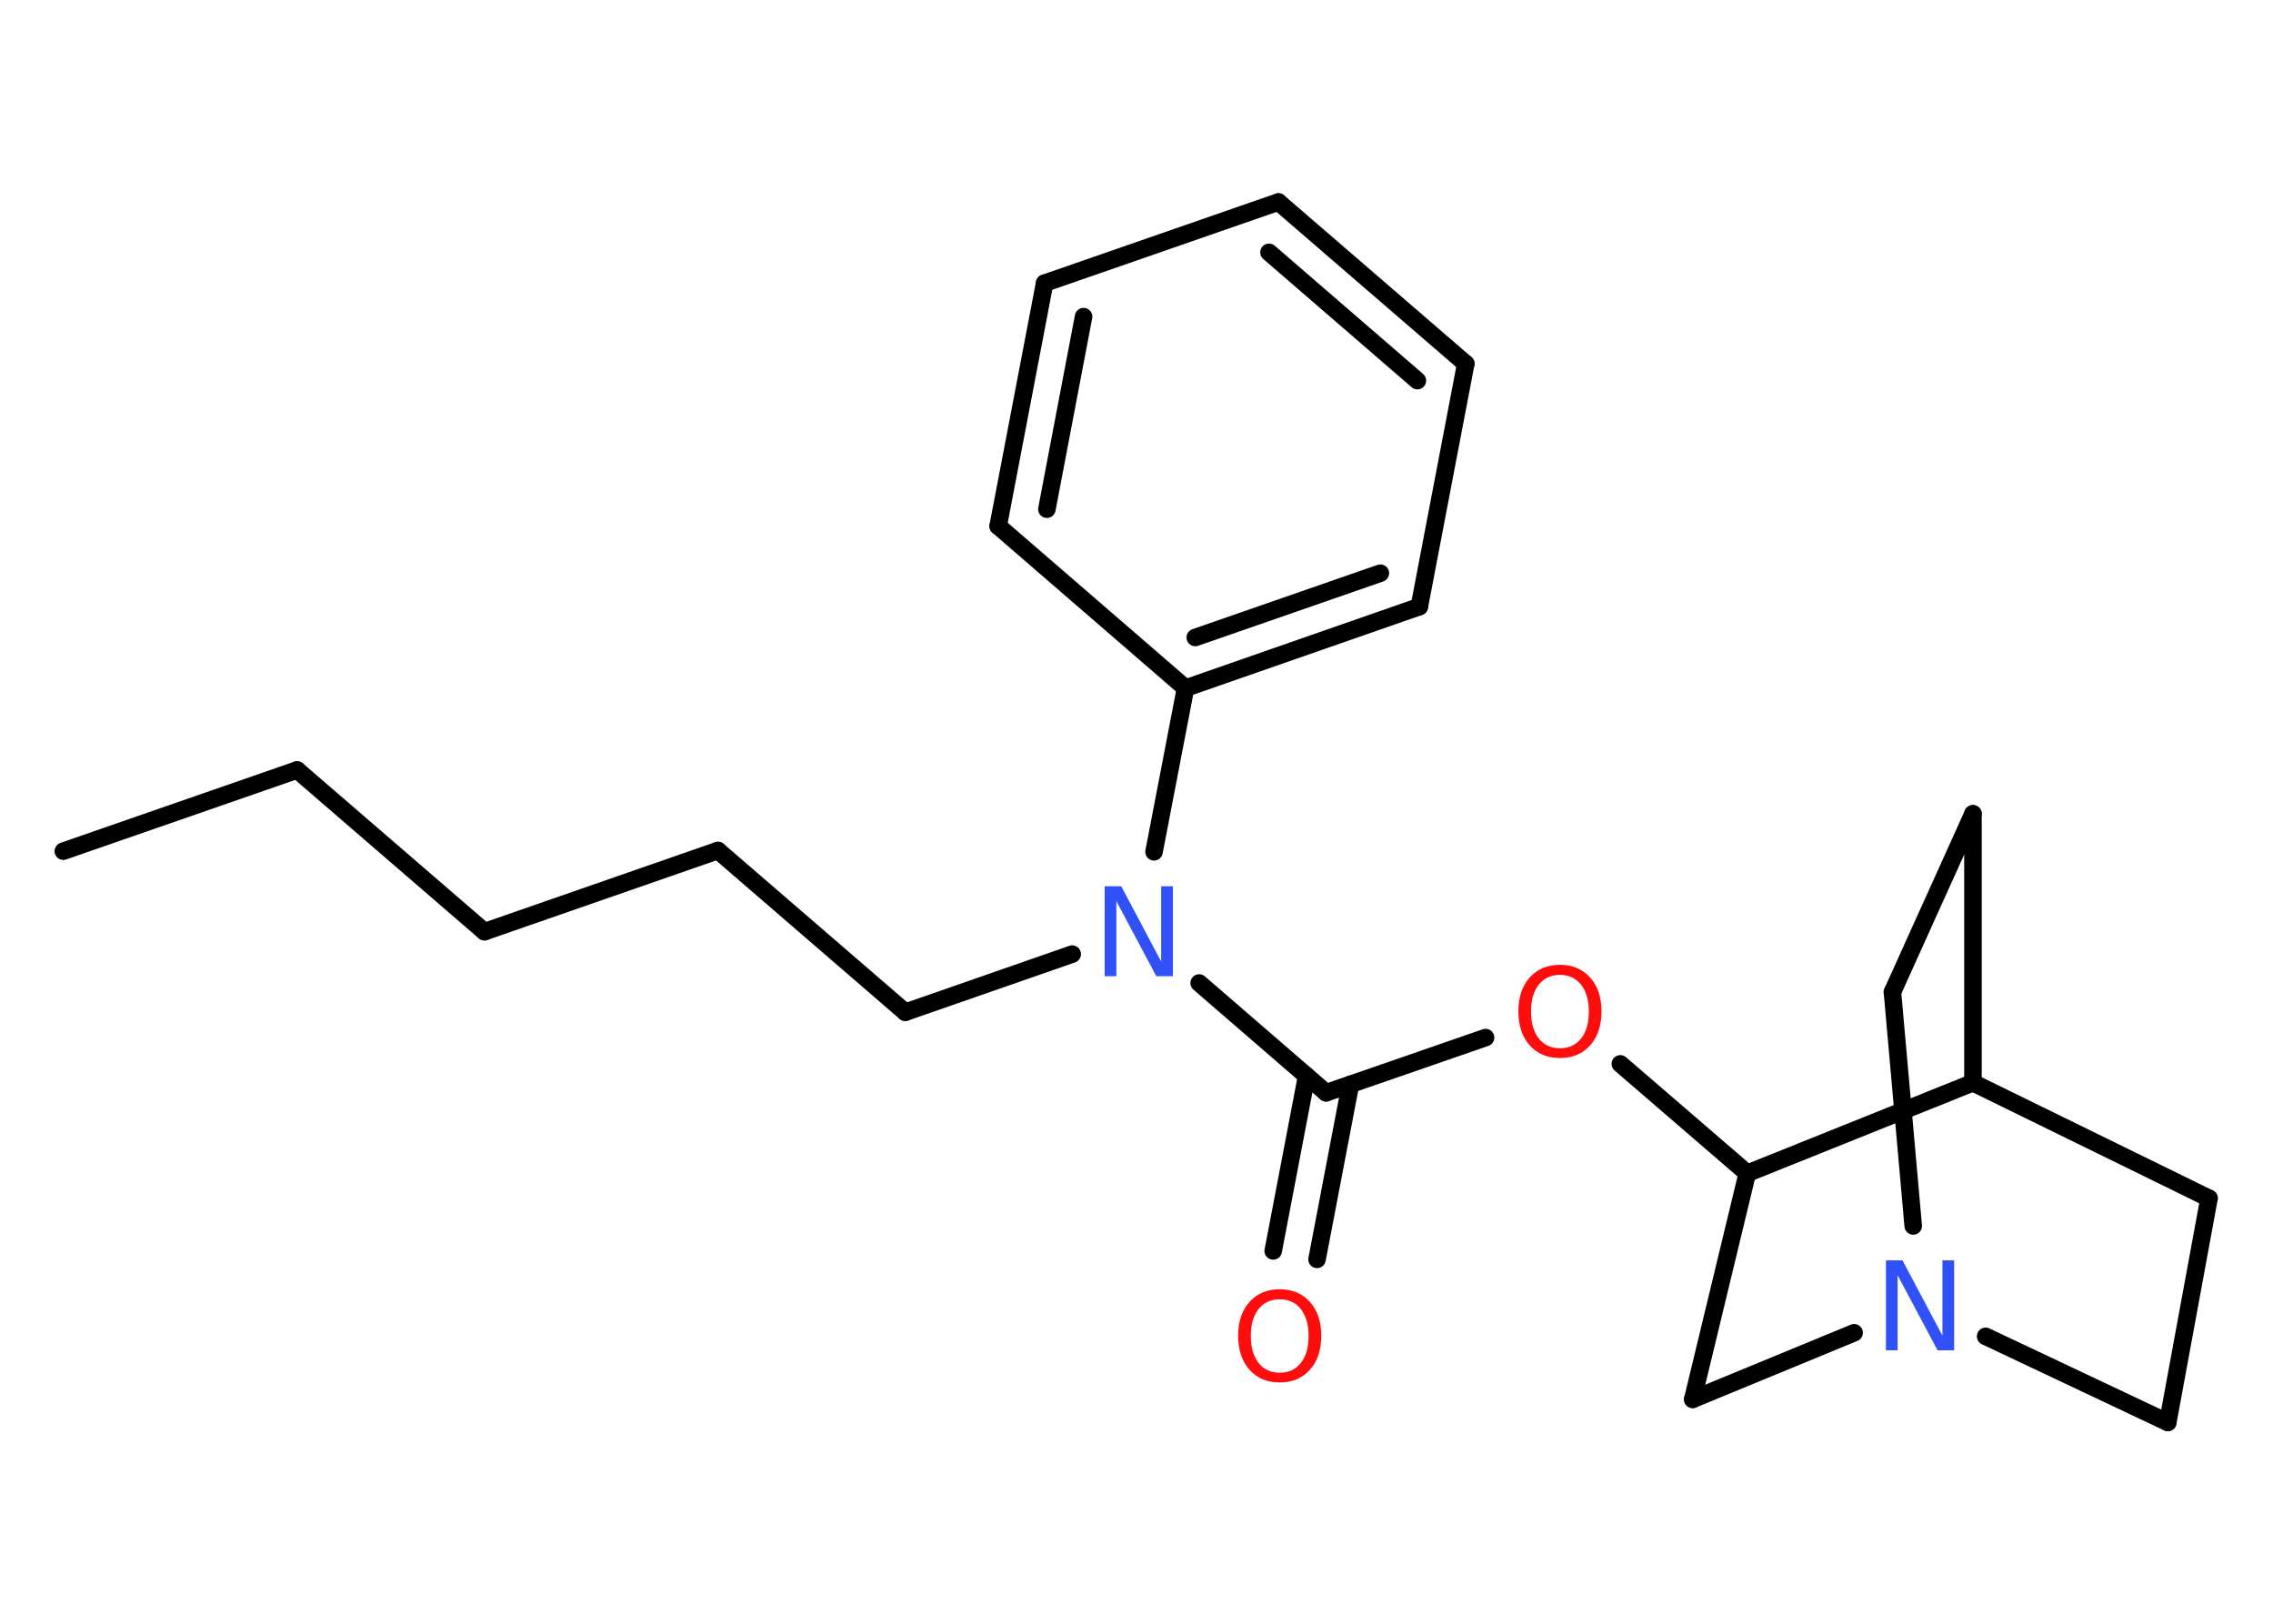 <?xml version='1.0' encoding='UTF-8'?>
<!DOCTYPE svg PUBLIC "-//W3C//DTD SVG 1.1//EN" "http://www.w3.org/Graphics/SVG/1.1/DTD/svg11.dtd">
<svg version='1.2' xmlns='http://www.w3.org/2000/svg' xmlns:xlink='http://www.w3.org/1999/xlink' width='70.0mm' height='50.0mm' viewBox='0 0 70.0 50.0'>
  <desc>Generated by the Chemistry Development Kit (http://github.com/cdk)</desc>
  <g stroke-linecap='round' stroke-linejoin='round' stroke='#000000' stroke-width='.54' fill='#FF0D0D'>
    <rect x='.0' y='.0' width='70.0' height='50.0' fill='#FFFFFF' stroke='none'/>
    <g id='mol1' class='mol'>
      <line id='mol1bnd1' class='bond' x1='1.95' y1='26.21' x2='9.15' y2='23.71'/>
      <line id='mol1bnd2' class='bond' x1='9.15' y1='23.71' x2='14.92' y2='28.69'/>
      <line id='mol1bnd3' class='bond' x1='14.92' y1='28.69' x2='22.11' y2='26.19'/>
      <line id='mol1bnd4' class='bond' x1='22.11' y1='26.19' x2='27.88' y2='31.17'/>
      <line id='mol1bnd5' class='bond' x1='27.88' y1='31.17' x2='33.02' y2='29.38'/>
      <line id='mol1bnd6' class='bond' x1='36.93' y1='30.27' x2='40.84' y2='33.65'/>
      <g id='mol1bnd7' class='bond'>
        <line x1='41.59' y1='33.39' x2='40.56' y2='38.78'/>
        <line x1='40.24' y1='33.13' x2='39.21' y2='38.52'/>
      </g>
      <line id='mol1bnd8' class='bond' x1='40.84' y1='33.65' x2='45.75' y2='31.95'/>
      <line id='mol1bnd9' class='bond' x1='49.9' y1='32.76' x2='53.81' y2='36.13'/>
      <line id='mol1bnd10' class='bond' x1='53.81' y1='36.13' x2='52.13' y2='43.09'/>
      <line id='mol1bnd11' class='bond' x1='52.13' y1='43.09' x2='57.1' y2='41.04'/>
      <line id='mol1bnd12' class='bond' x1='58.92' y1='37.75' x2='58.28' y2='30.55'/>
      <line id='mol1bnd13' class='bond' x1='58.28' y1='30.55' x2='60.76' y2='25.06'/>
      <line id='mol1bnd14' class='bond' x1='60.76' y1='25.06' x2='60.76' y2='33.34'/>
      <line id='mol1bnd15' class='bond' x1='53.81' y1='36.13' x2='60.76' y2='33.34'/>
      <line id='mol1bnd16' class='bond' x1='60.76' y1='33.34' x2='68.03' y2='36.9'/>
      <line id='mol1bnd17' class='bond' x1='68.03' y1='36.9' x2='66.76' y2='43.8'/>
      <line id='mol1bnd18' class='bond' x1='61.15' y1='41.15' x2='66.76' y2='43.8'/>
      <line id='mol1bnd19' class='bond' x1='35.54' y1='26.23' x2='36.51' y2='21.19'/>
      <g id='mol1bnd20' class='bond'>
        <line x1='36.51' y1='21.19' x2='43.71' y2='18.68'/>
        <line x1='36.81' y1='19.63' x2='42.51' y2='17.65'/>
      </g>
      <line id='mol1bnd21' class='bond' x1='43.71' y1='18.68' x2='45.14' y2='11.2'/>
      <g id='mol1bnd22' class='bond'>
        <line x1='45.14' y1='11.2' x2='39.37' y2='6.22'/>
        <line x1='43.65' y1='11.72' x2='39.08' y2='7.77'/>
      </g>
      <line id='mol1bnd23' class='bond' x1='39.37' y1='6.22' x2='32.17' y2='8.72'/>
      <g id='mol1bnd24' class='bond'>
        <line x1='32.17' y1='8.72' x2='30.74' y2='16.2'/>
        <line x1='33.37' y1='9.75' x2='32.24' y2='15.68'/>
      </g>
      <line id='mol1bnd25' class='bond' x1='36.51' y1='21.19' x2='30.74' y2='16.2'/>
      <path id='mol1atm6' class='atom' d='M34.03 27.29h.5l1.23 2.32v-2.32h.36v2.77h-.51l-1.23 -2.31v2.31h-.36v-2.77z' stroke='none' fill='#3050F8'/>
      <path id='mol1atm8' class='atom' d='M39.41 40.01q-.41 .0 -.65 .3q-.24 .3 -.24 .83q.0 .52 .24 .83q.24 .3 .65 .3q.41 .0 .65 -.3q.24 -.3 .24 -.83q.0 -.52 -.24 -.83q-.24 -.3 -.65 -.3zM39.41 39.7q.58 .0 .93 .39q.35 .39 .35 1.04q.0 .66 -.35 1.05q-.35 .39 -.93 .39q-.58 .0 -.93 -.39q-.35 -.39 -.35 -1.05q.0 -.65 .35 -1.04q.35 -.39 .93 -.39z' stroke='none'/>
      <path id='mol1atm9' class='atom' d='M48.04 30.02q-.41 .0 -.65 .3q-.24 .3 -.24 .83q.0 .52 .24 .83q.24 .3 .65 .3q.41 .0 .65 -.3q.24 -.3 .24 -.83q.0 -.52 -.24 -.83q-.24 -.3 -.65 -.3zM48.04 29.71q.58 .0 .93 .39q.35 .39 .35 1.04q.0 .66 -.35 1.05q-.35 .39 -.93 .39q-.58 .0 -.93 -.39q-.35 -.39 -.35 -1.05q.0 -.65 .35 -1.04q.35 -.39 .93 -.39z' stroke='none'/>
      <path id='mol1atm12' class='atom' d='M58.09 38.81h.5l1.23 2.32v-2.32h.36v2.77h-.51l-1.23 -2.31v2.31h-.36v-2.77z' stroke='none' fill='#3050F8'/>
    </g>
  </g>
</svg>

